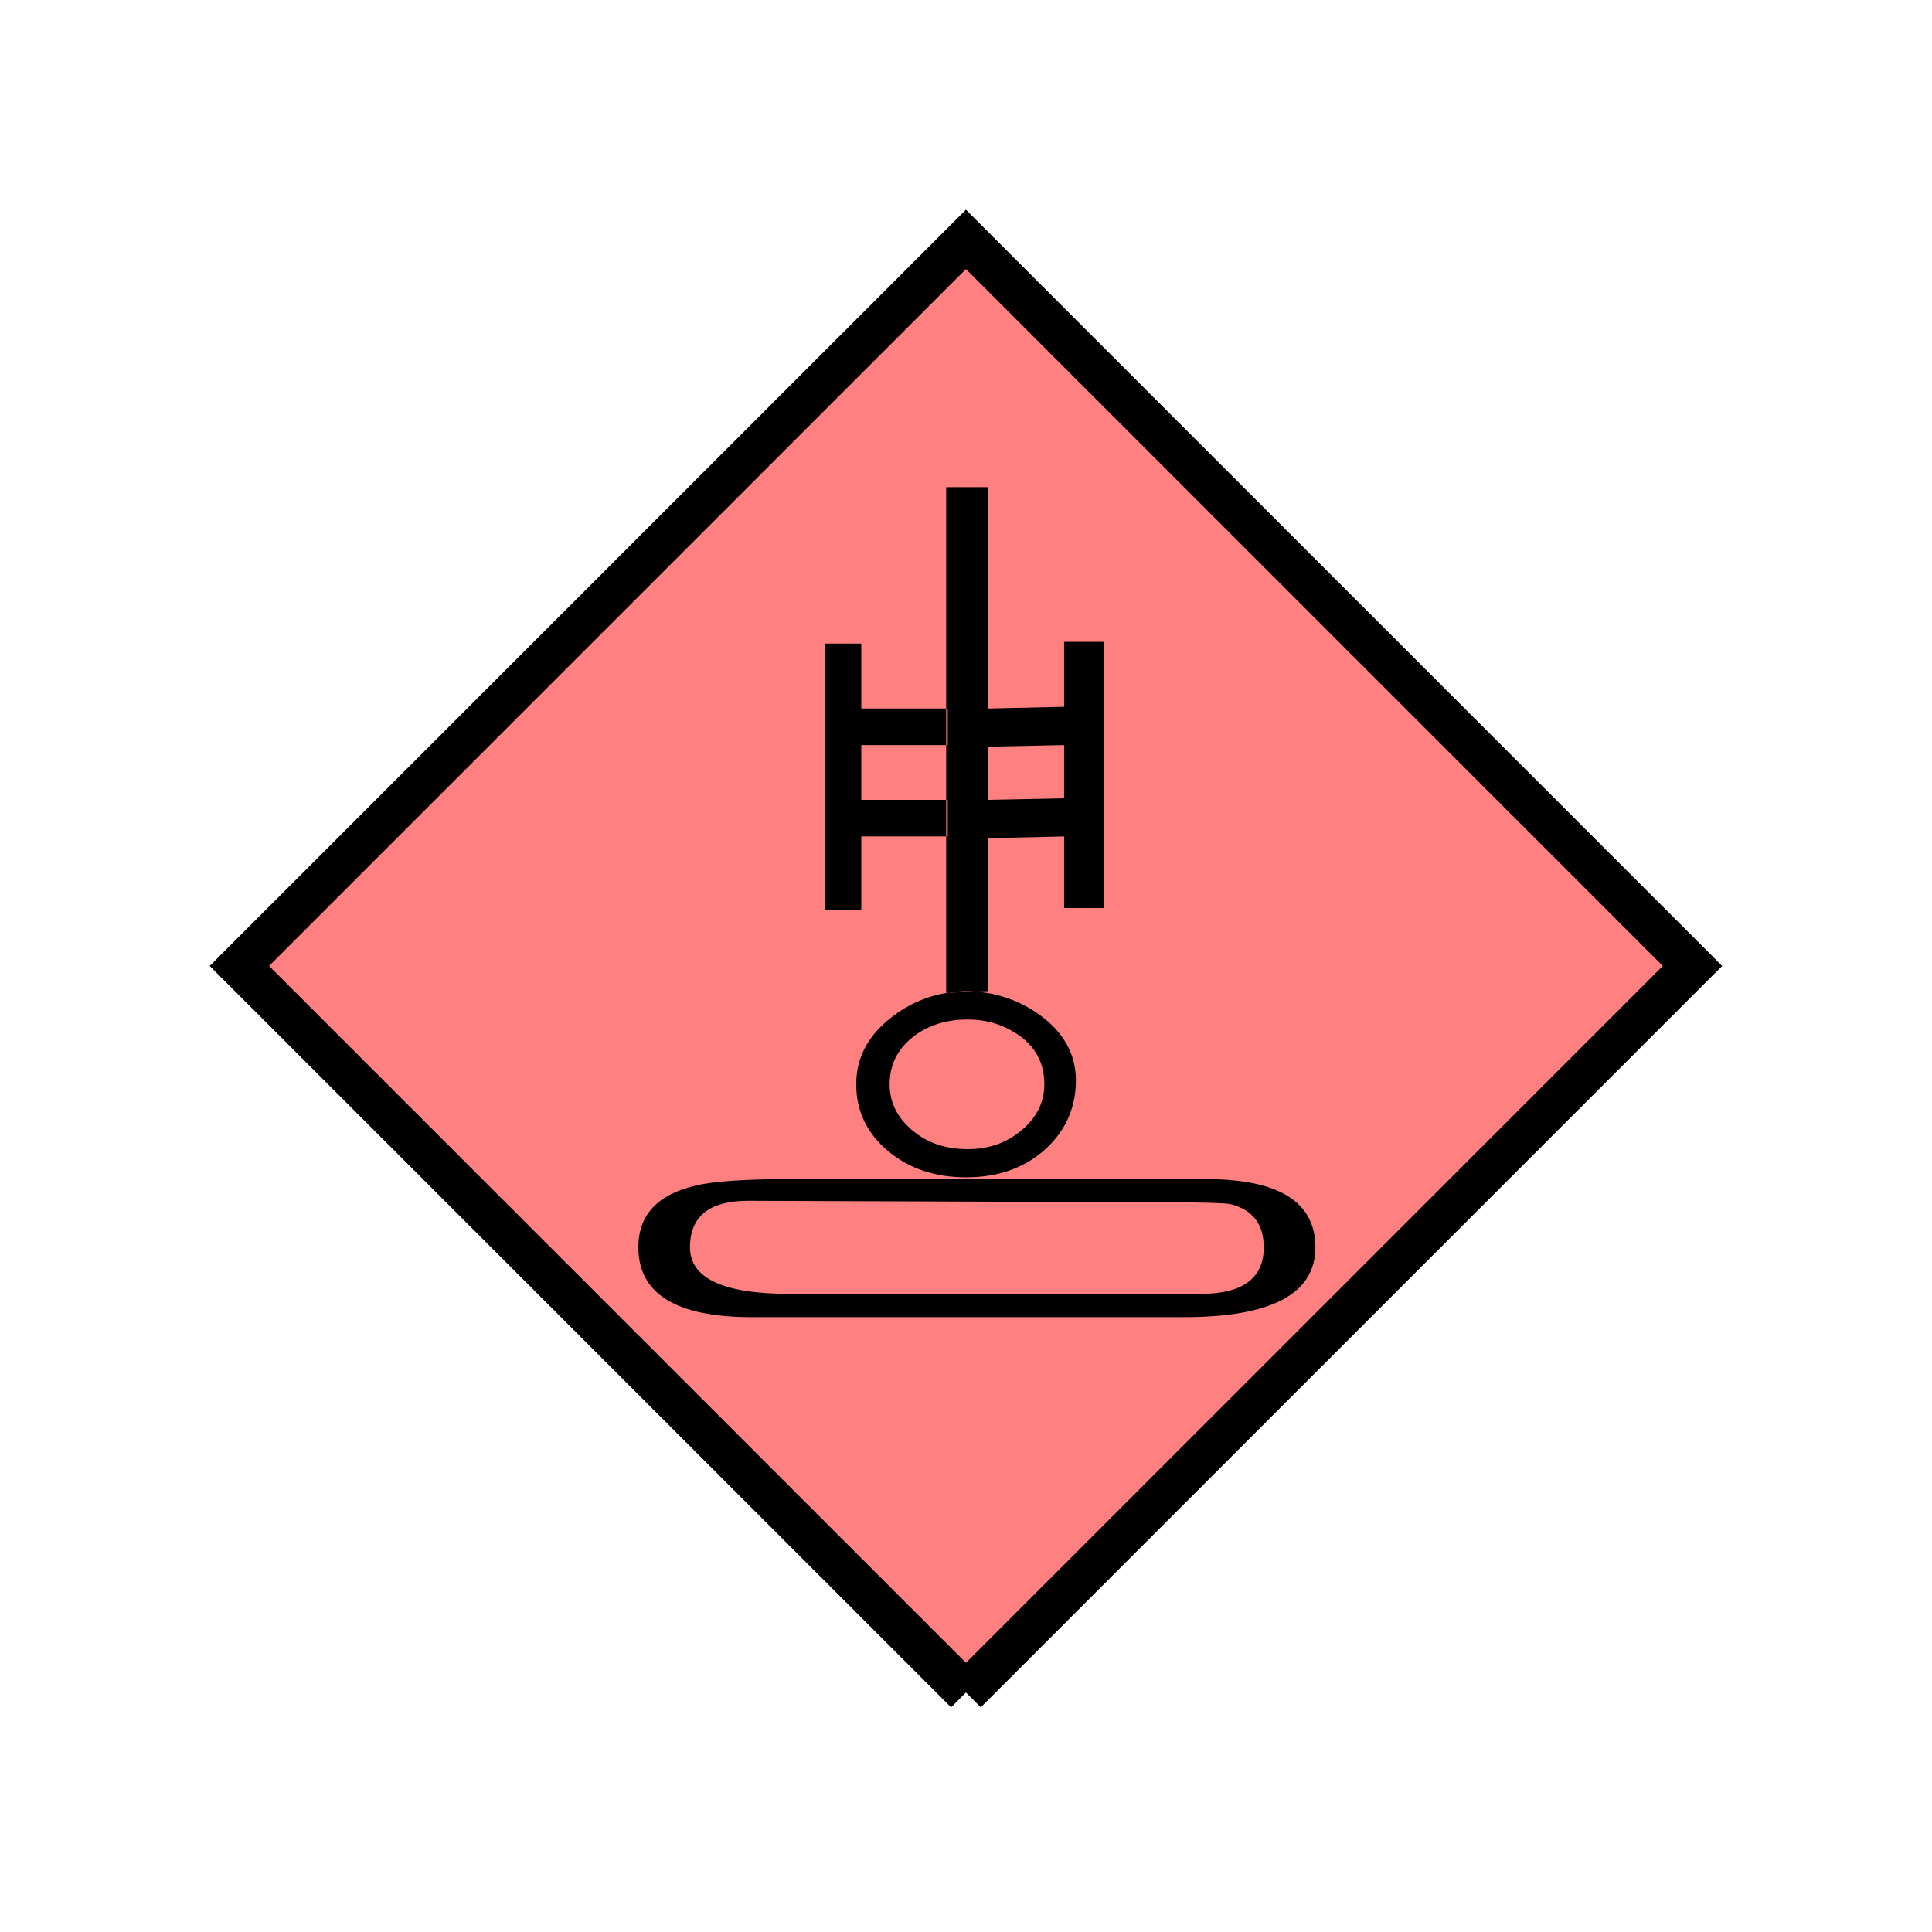 <?xml version="1.0" encoding="UTF-8" standalone="no"?>
<svg
   xmlns:dc="http://purl.org/dc/elements/1.1/"
   xmlns:cc="http://creativecommons.org/ns#"
   xmlns:rdf="http://www.w3.org/1999/02/22-rdf-syntax-ns#"
   xmlns:svg="http://www.w3.org/2000/svg"
   xmlns="http://www.w3.org/2000/svg"
   id="svg11"
   height="116.73mm"
   width="116.73mm"
   version="1.0">
  <defs
     id="defs3">
    <pattern
       y="0"
       x="0"
       height="6"
       width="6"
       patternUnits="userSpaceOnUse"
       id="EMFhbasepattern" />
  </defs>
  <path
     id="path5"
     d="  M 220.578,386.492   L 220.578,386.492   L 386.492,220.578   L 220.578,54.665   L 54.665,220.578   L 220.578,386.492   z "
     style="fill:#ff8080;fill-rule:evenodd;fill-opacity:1;stroke:none;" />
  <path
     id="path7"
     d="  M 220.578,386.492   L 220.578,386.492   L 386.492,220.578   L 220.578,54.665   L 54.665,220.578   L 220.578,386.492  "
     style="fill:none;stroke:#000000;stroke-width:9.59px;stroke-linecap:butt;stroke-linejoin:miter;stroke-miterlimit:10;stroke-dasharray:none;stroke-opacity:1;" />
  <path
     id="path9"
     d="  M 270.368,300.778   L 171.628,300.778   C 154.405,300.778 145.773,295.463 145.773,284.834   C 145.773,277.481 150.089,272.806 158.72,270.768   C 162.756,269.769 169.989,269.249 180.339,269.249   L 275.283,269.249   C 292.026,269.249 300.378,274.444 300.378,284.834   C 300.378,295.463 290.348,300.778 270.368,300.778   z  M 170.868,274.204   C 161.997,274.204 157.562,277.761 157.562,284.834   C 157.562,291.907 165.154,295.463 180.339,295.463   L 274.164,295.463   C 283.755,295.463 288.59,291.907 288.59,284.834   C 288.59,279.519 286.033,276.242 280.998,274.964   C 279.239,274.684 274.524,274.564 266.932,274.564   z  M 188.331,146.972   L 196.682,146.972   L 196.682,207.711   L 188.331,207.711   z  M 238.281,262.816   C 233.565,266.852 227.691,268.85 220.618,268.85   C 213.505,268.85 207.551,266.852 202.756,262.816   C 197.921,258.74 195.523,253.665 195.523,247.591   C 195.523,241.797 198.001,236.842 202.956,232.806   C 207.871,228.73 213.625,226.572 220.219,226.333   C 227.052,226.333 233.086,228.37 238.281,232.406   C 243.435,236.442 245.913,241.517 245.673,247.591   C 245.433,253.665 242.956,258.74 238.281,262.816   z  M 216.422,170.149   L 216.422,161.797   L 196.682,161.797   L 196.682,170.149   z  M 216.422,191.008   L 216.422,182.656   L 196.682,182.656   L 196.682,191.008   z  M 220.978,232.806   C 215.903,232.806 211.667,234.205 208.271,236.962   C 204.834,239.759 203.156,243.315 203.156,247.591   C 203.156,251.667 204.834,255.144 208.271,258.061   C 211.667,260.978 215.903,262.416 220.978,262.416   C 225.813,262.416 229.889,260.978 233.326,258.061   C 236.762,255.144 238.48,251.667 238.48,247.591   C 238.48,243.036 236.682,239.439 233.166,236.762   C 229.609,234.125 225.533,232.806 220.978,232.806   z  M 225.533,111.248   L 225.533,226.333   L 216.063,226.692   L 216.063,111.248   z  M 242.996,170.149   L 242.996,161.398   L 225.533,161.797   L 225.533,170.509   z  M 242.996,191.008   L 242.996,182.297   L 225.533,182.656   L 225.533,191.408   z  M 242.996,146.573   L 252.147,146.573   L 252.147,207.352   L 242.996,207.352   z "
     style="fill:#000000;fill-rule:evenodd;fill-opacity:1;stroke:none;" />
</svg>
